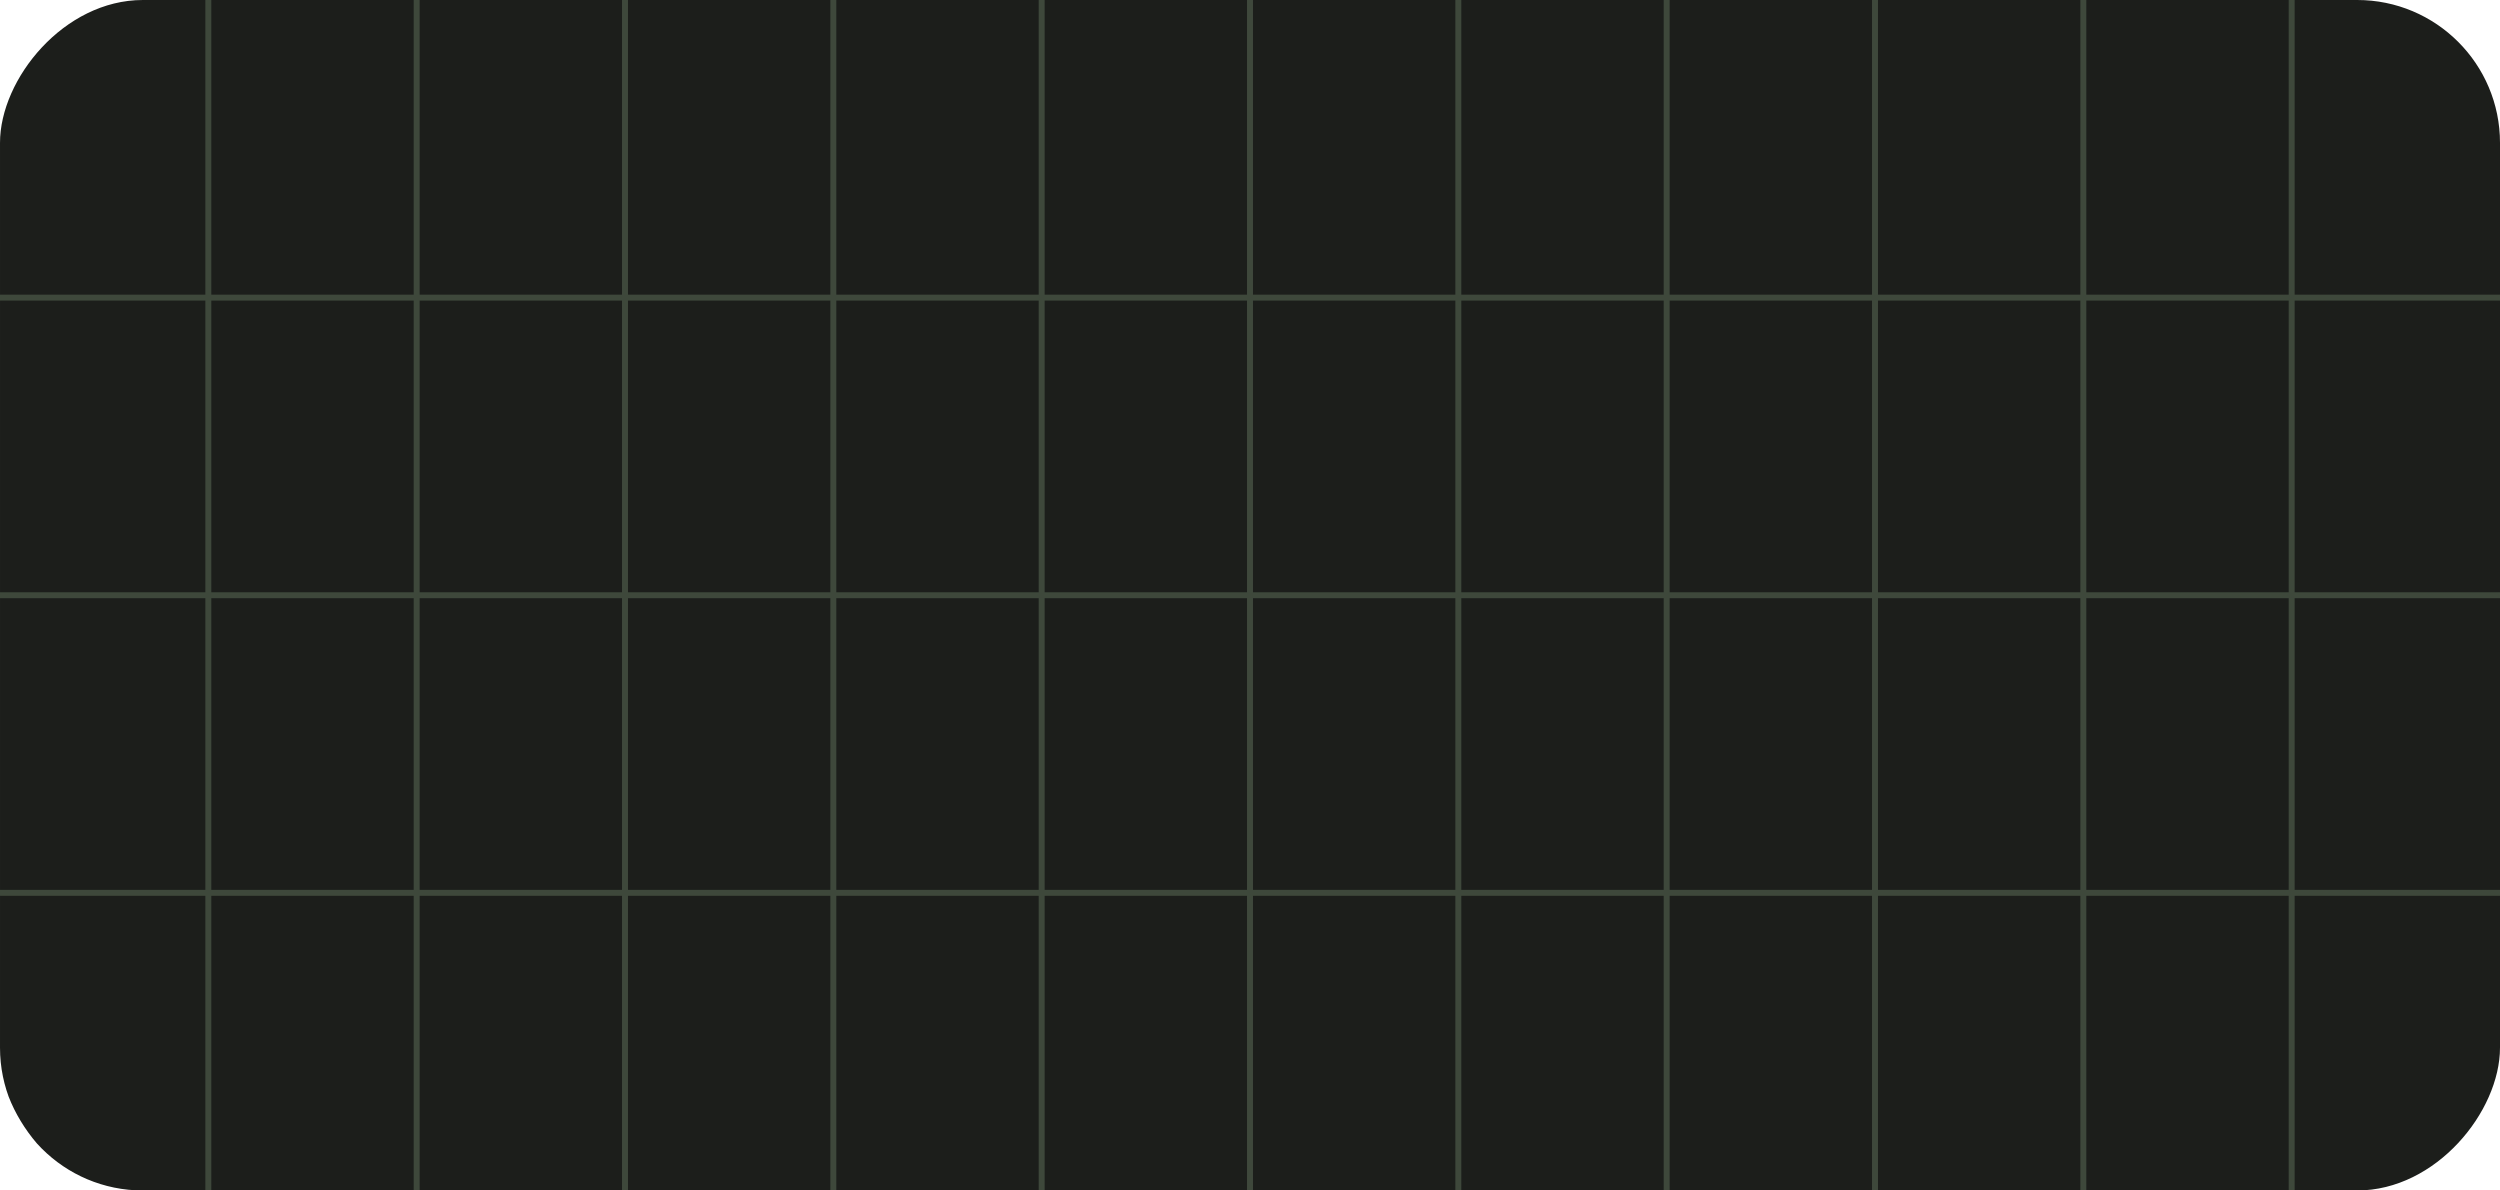 <svg width="420" height="200" viewBox="0 0 420 200" fill="none" xmlns="http://www.w3.org/2000/svg">
<g clip-path="url(#clip0_7763_28946)">
<rect width="422" height="201" rx="24" fill="#1C1E1B"/>
<path d="M35 -8.619V211.567" stroke="#3E483B"/>
<path d="M70 -8.619V211.567" stroke="#3E483B"/>
<path d="M105 -8.619V211.567" stroke="#3E483B"/>
<path d="M140 -8.619V211.567" stroke="#3E483B"/>
<path d="M175 -8.619V211.567" stroke="#3E483B"/>
<path d="M210 -8.619V211.567" stroke="#3E483B"/>
<path d="M245 -8.619V211.567" stroke="#3E483B"/>
<path d="M280 -8.619V211.567" stroke="#3E483B"/>
<path d="M315 -8.619V211.567" stroke="#3E483B"/>
<path d="M350 -8.619V211.567" stroke="#3E483B"/>
<path d="M385 -8.619V211.567" stroke="#3E483B"/>
<path d="M0 50H420" stroke="#3E483B"/>
<path d="M0 100H420" stroke="#3E483B"/>
<path d="M0 150H420" stroke="#3E483B"/>
</g>
<defs>
<clipPath id="clip0_7763_28946">
<rect width="420" height="200" rx="24" transform="matrix(-1 0 0 1 420 0)" fill="white"/>
</clipPath>
</defs>
</svg>
